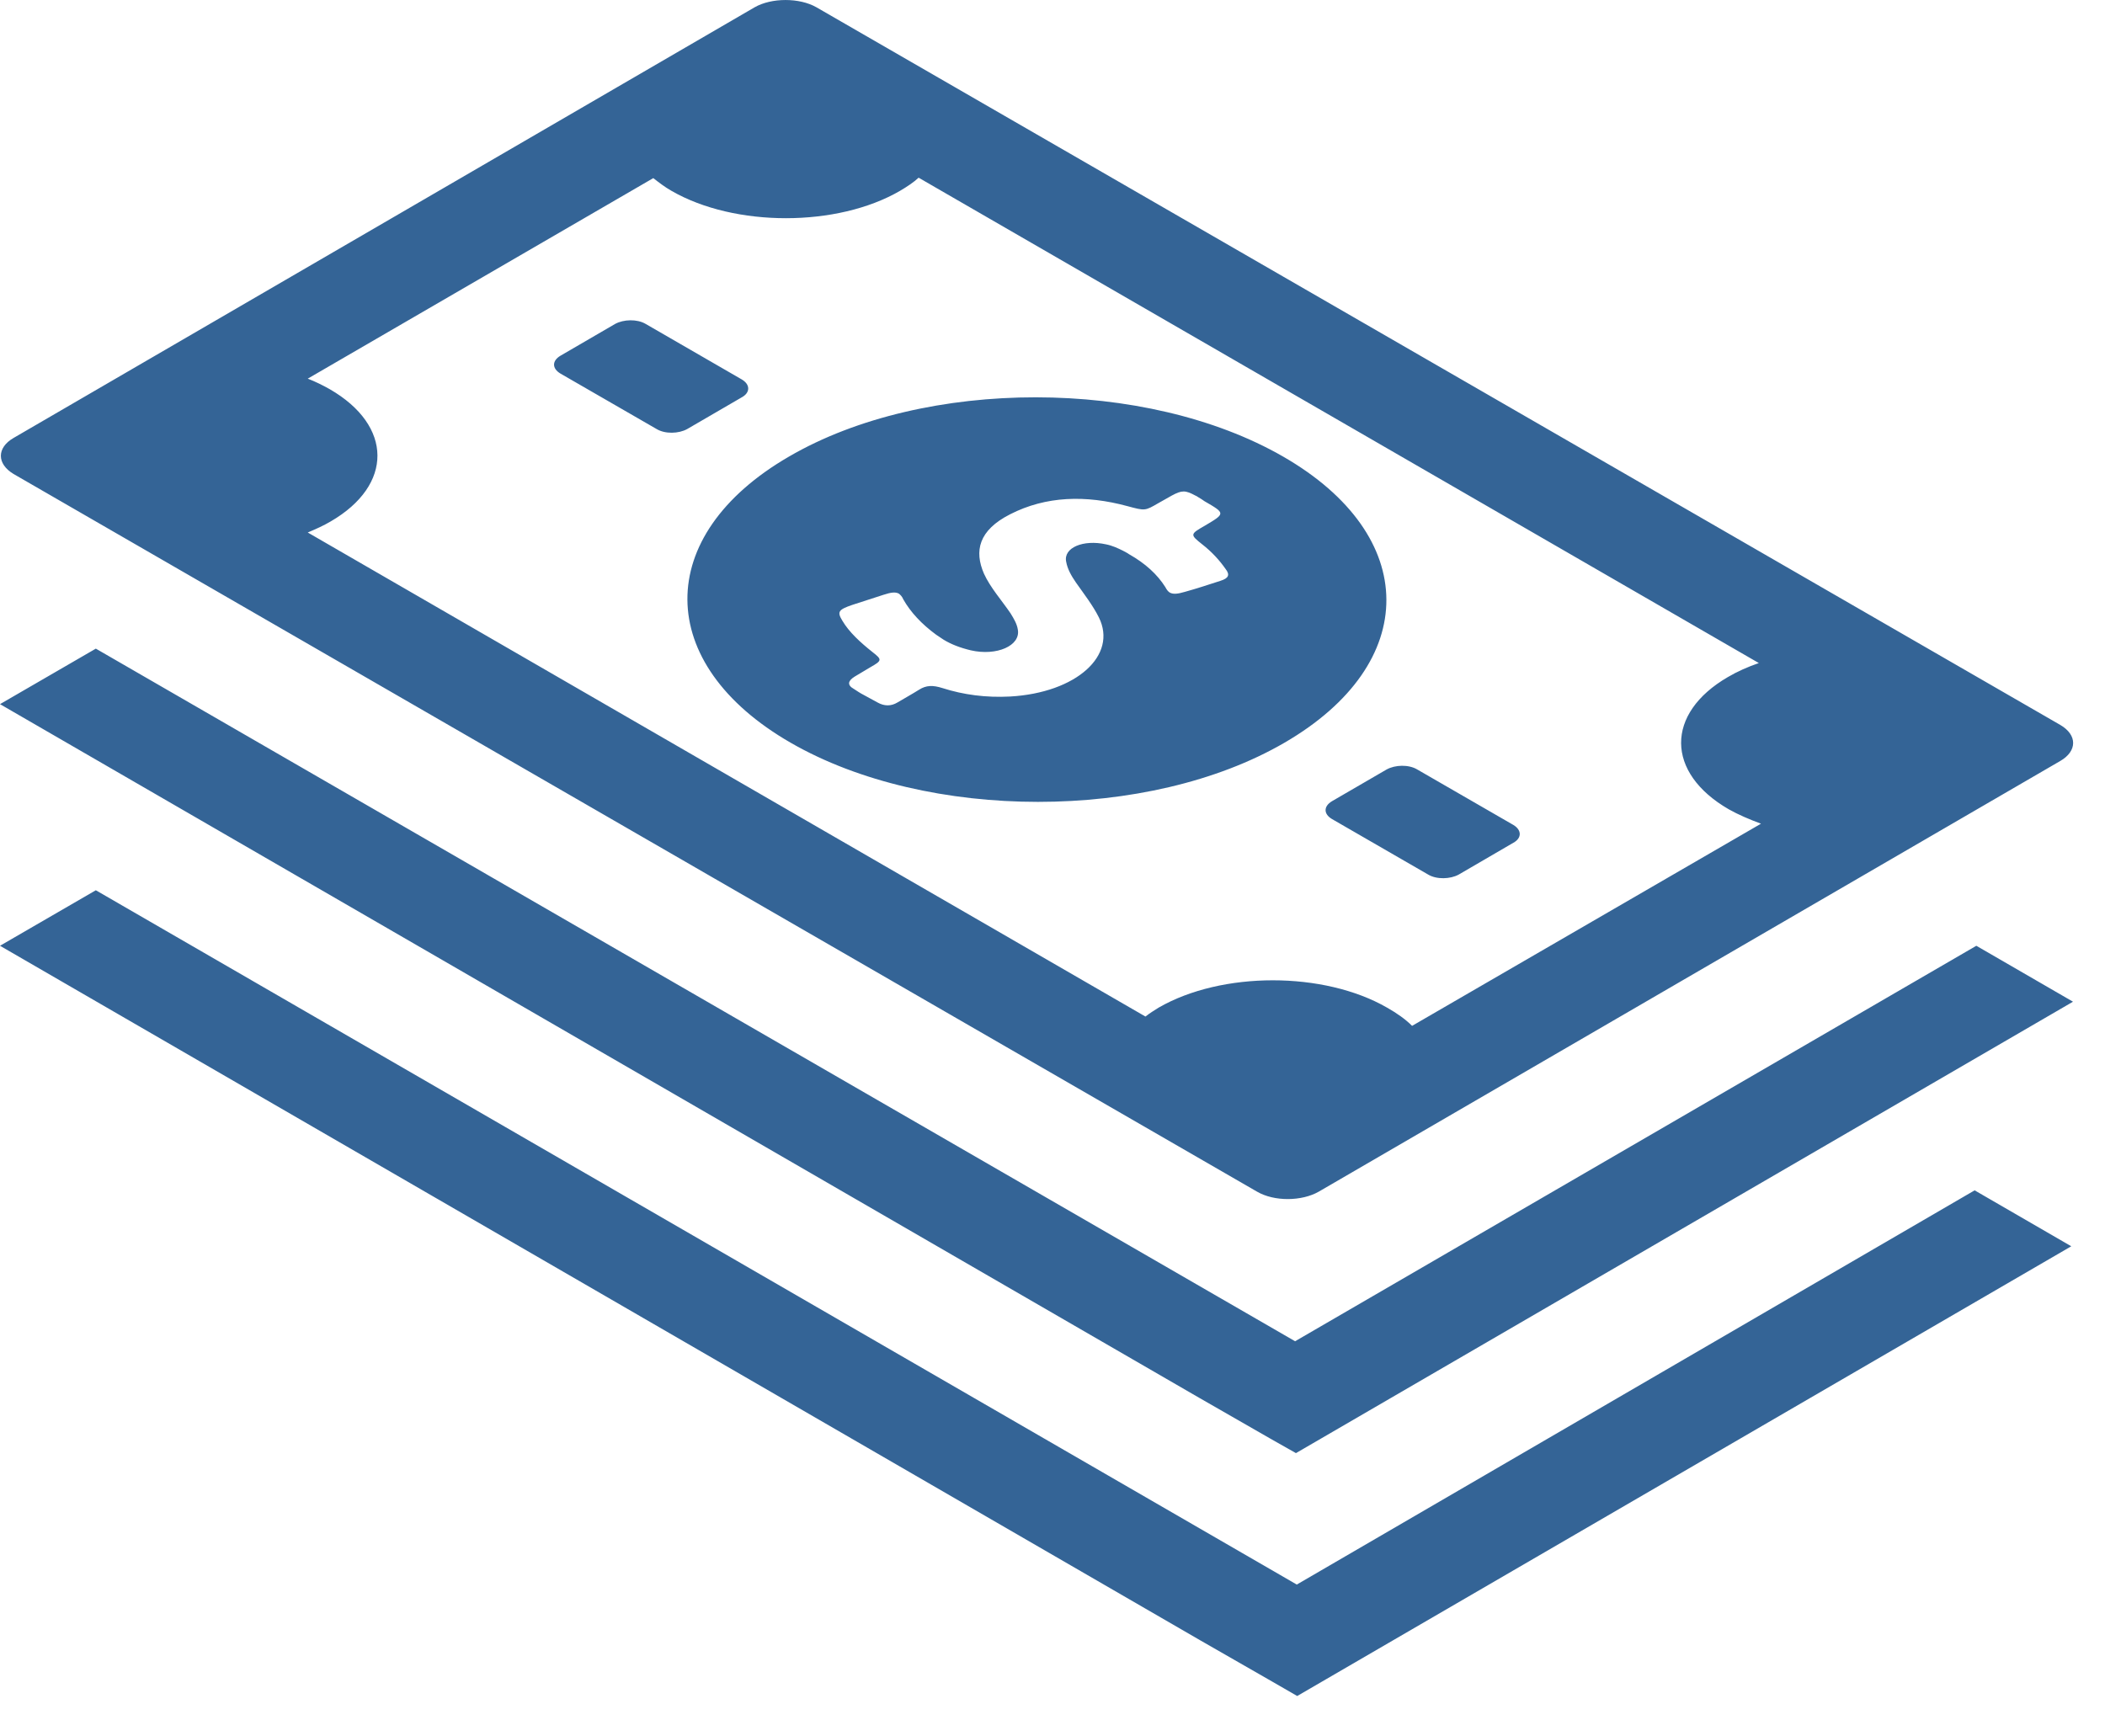 <?xml version="1.0" encoding="UTF-8"?>
<svg width="40px" height="33px" viewBox="0 0 40 33" version="1.1" xmlns="http://www.w3.org/2000/svg" xmlns:xlink="http://www.w3.org/1999/xlink">
    <!-- Generator: Sketch 45.2 (43514) - http://www.bohemiancoding.com/sketch -->
    <title>money-125</title>
    <desc>Created with Sketch.</desc>
    <defs></defs>
    <g id="Symbols" stroke="none" stroke-width="1" fill="none" fill-rule="evenodd">
        <g id="cuentas-despliegue" transform="translate(-15, -15)" fill="#346496">
            <path d="M39.384,23.678 C36.782,22.179 32.577,22.171 29.991,23.678 C27.406,25.176 27.422,27.617 30.024,29.115 C32.625,30.614 36.83,30.614 39.408,29.115 C42.002,27.609 41.986,25.176 39.384,23.678 L39.384,23.678 L39.384,23.678 Z M38.192,26.038 C37.966,26.111 37.749,26.183 37.515,26.248 C37.378,26.288 37.298,26.296 37.233,26.264 C37.201,26.248 37.169,26.207 37.145,26.159 C36.992,25.917 36.766,25.708 36.452,25.531 C36.42,25.506 36.379,25.49 36.339,25.466 C36.242,25.418 36.138,25.369 36.017,25.345 C35.582,25.249 35.203,25.41 35.26,25.676 C35.284,25.813 35.356,25.941 35.445,26.07 C35.598,26.288 35.767,26.505 35.88,26.731 C36.242,27.456 35.453,28.165 34.196,28.237 C33.737,28.261 33.31,28.205 32.907,28.076 C32.73,28.02 32.601,28.02 32.464,28.108 C32.335,28.189 32.19,28.269 32.054,28.35 C31.933,28.423 31.804,28.423 31.675,28.35 C31.586,28.302 31.498,28.253 31.409,28.205 C31.345,28.173 31.288,28.133 31.224,28.092 C31.095,28.02 31.111,27.939 31.24,27.859 C31.337,27.802 31.441,27.738 31.538,27.681 C31.764,27.553 31.764,27.536 31.578,27.391 C31.345,27.206 31.135,27.013 31.006,26.795 C30.902,26.626 30.934,26.586 31.192,26.497 C31.393,26.433 31.586,26.368 31.788,26.304 C31.933,26.256 32.013,26.248 32.078,26.28 C32.11,26.304 32.142,26.336 32.166,26.393 C32.303,26.634 32.513,26.86 32.787,27.061 C32.835,27.093 32.883,27.126 32.932,27.158 C33.077,27.246 33.246,27.311 33.447,27.359 C33.939,27.472 34.398,27.271 34.341,26.964 C34.325,26.86 34.269,26.763 34.204,26.658 C34.035,26.409 33.818,26.167 33.697,25.901 C33.512,25.474 33.592,25.079 34.196,24.773 C34.873,24.427 35.63,24.403 36.428,24.62 C36.758,24.709 36.758,24.709 37.008,24.564 C37.096,24.516 37.177,24.467 37.265,24.419 C37.459,24.314 37.523,24.314 37.717,24.419 C37.741,24.427 37.757,24.443 37.773,24.451 C37.813,24.475 37.854,24.499 37.886,24.524 C38.289,24.757 38.289,24.757 37.894,24.991 C37.612,25.152 37.612,25.16 37.845,25.345 C38.031,25.49 38.176,25.651 38.289,25.813 C38.377,25.925 38.345,25.99 38.192,26.038 L38.192,26.038 L38.192,26.038 Z M54.15,28.777 L30.515,15.139 C30.193,14.954 29.661,14.954 29.339,15.139 L15.258,23.323 C14.936,23.509 14.936,23.815 15.258,24.008 L38.885,37.646 C39.215,37.839 39.739,37.831 40.061,37.646 L54.15,29.462 C54.472,29.276 54.48,28.97 54.15,28.777 L54.15,28.777 L54.15,28.777 Z M41.833,34.496 C41.704,34.367 41.543,34.255 41.358,34.15 C40.157,33.457 38.216,33.457 37.016,34.15 C36.927,34.206 36.847,34.255 36.766,34.319 L20.848,25.12 C21.001,25.055 21.146,24.991 21.283,24.91 C22.476,24.218 22.467,23.09 21.267,22.397 C21.138,22.324 20.993,22.252 20.848,22.196 L27.414,18.385 C27.518,18.466 27.631,18.554 27.76,18.627 C28.96,19.32 30.91,19.32 32.102,18.627 C32.239,18.546 32.36,18.466 32.456,18.377 L48.422,27.601 C48.213,27.673 48.012,27.762 47.834,27.867 C46.642,28.559 46.65,29.687 47.85,30.38 C48.036,30.485 48.245,30.573 48.463,30.654 L41.833,34.496 L41.833,34.496 L41.833,34.496 Z M43.758,31.016 L42.719,31.621 C42.558,31.709 42.3,31.717 42.139,31.621 L40.31,30.565 C40.149,30.469 40.149,30.324 40.31,30.227 L41.35,29.623 C41.511,29.534 41.768,29.526 41.93,29.623 L43.758,30.678 C43.919,30.775 43.919,30.928 43.758,31.016 L43.758,31.016 L43.758,31.016 Z M29.097,22.55 L28.058,23.154 C27.897,23.243 27.639,23.251 27.478,23.154 L25.649,22.099 C25.488,22.002 25.488,21.857 25.649,21.761 L26.689,21.156 C26.85,21.068 27.107,21.06 27.269,21.156 L29.097,22.212 C29.258,22.308 29.258,22.461 29.097,22.55 L29.097,22.55 L29.097,22.55 Z M52.555,32.974 L54.392,34.037 L39.626,42.616 L39.142,42.342 L37.781,41.561 L15,28.382 L16.821,27.327 L39.61,40.49 L52.555,32.974 L52.555,32.974 L52.555,32.974 Z M52.523,37.622 L54.359,38.685 L39.65,47.232 L39.175,46.958 L37.813,46.177 L15,32.974 L16.821,31.919 L39.642,45.114 L52.523,37.622 L52.523,37.622 L52.523,37.622 Z" id="money-125"></path>
        </g>
    </g>
</svg>